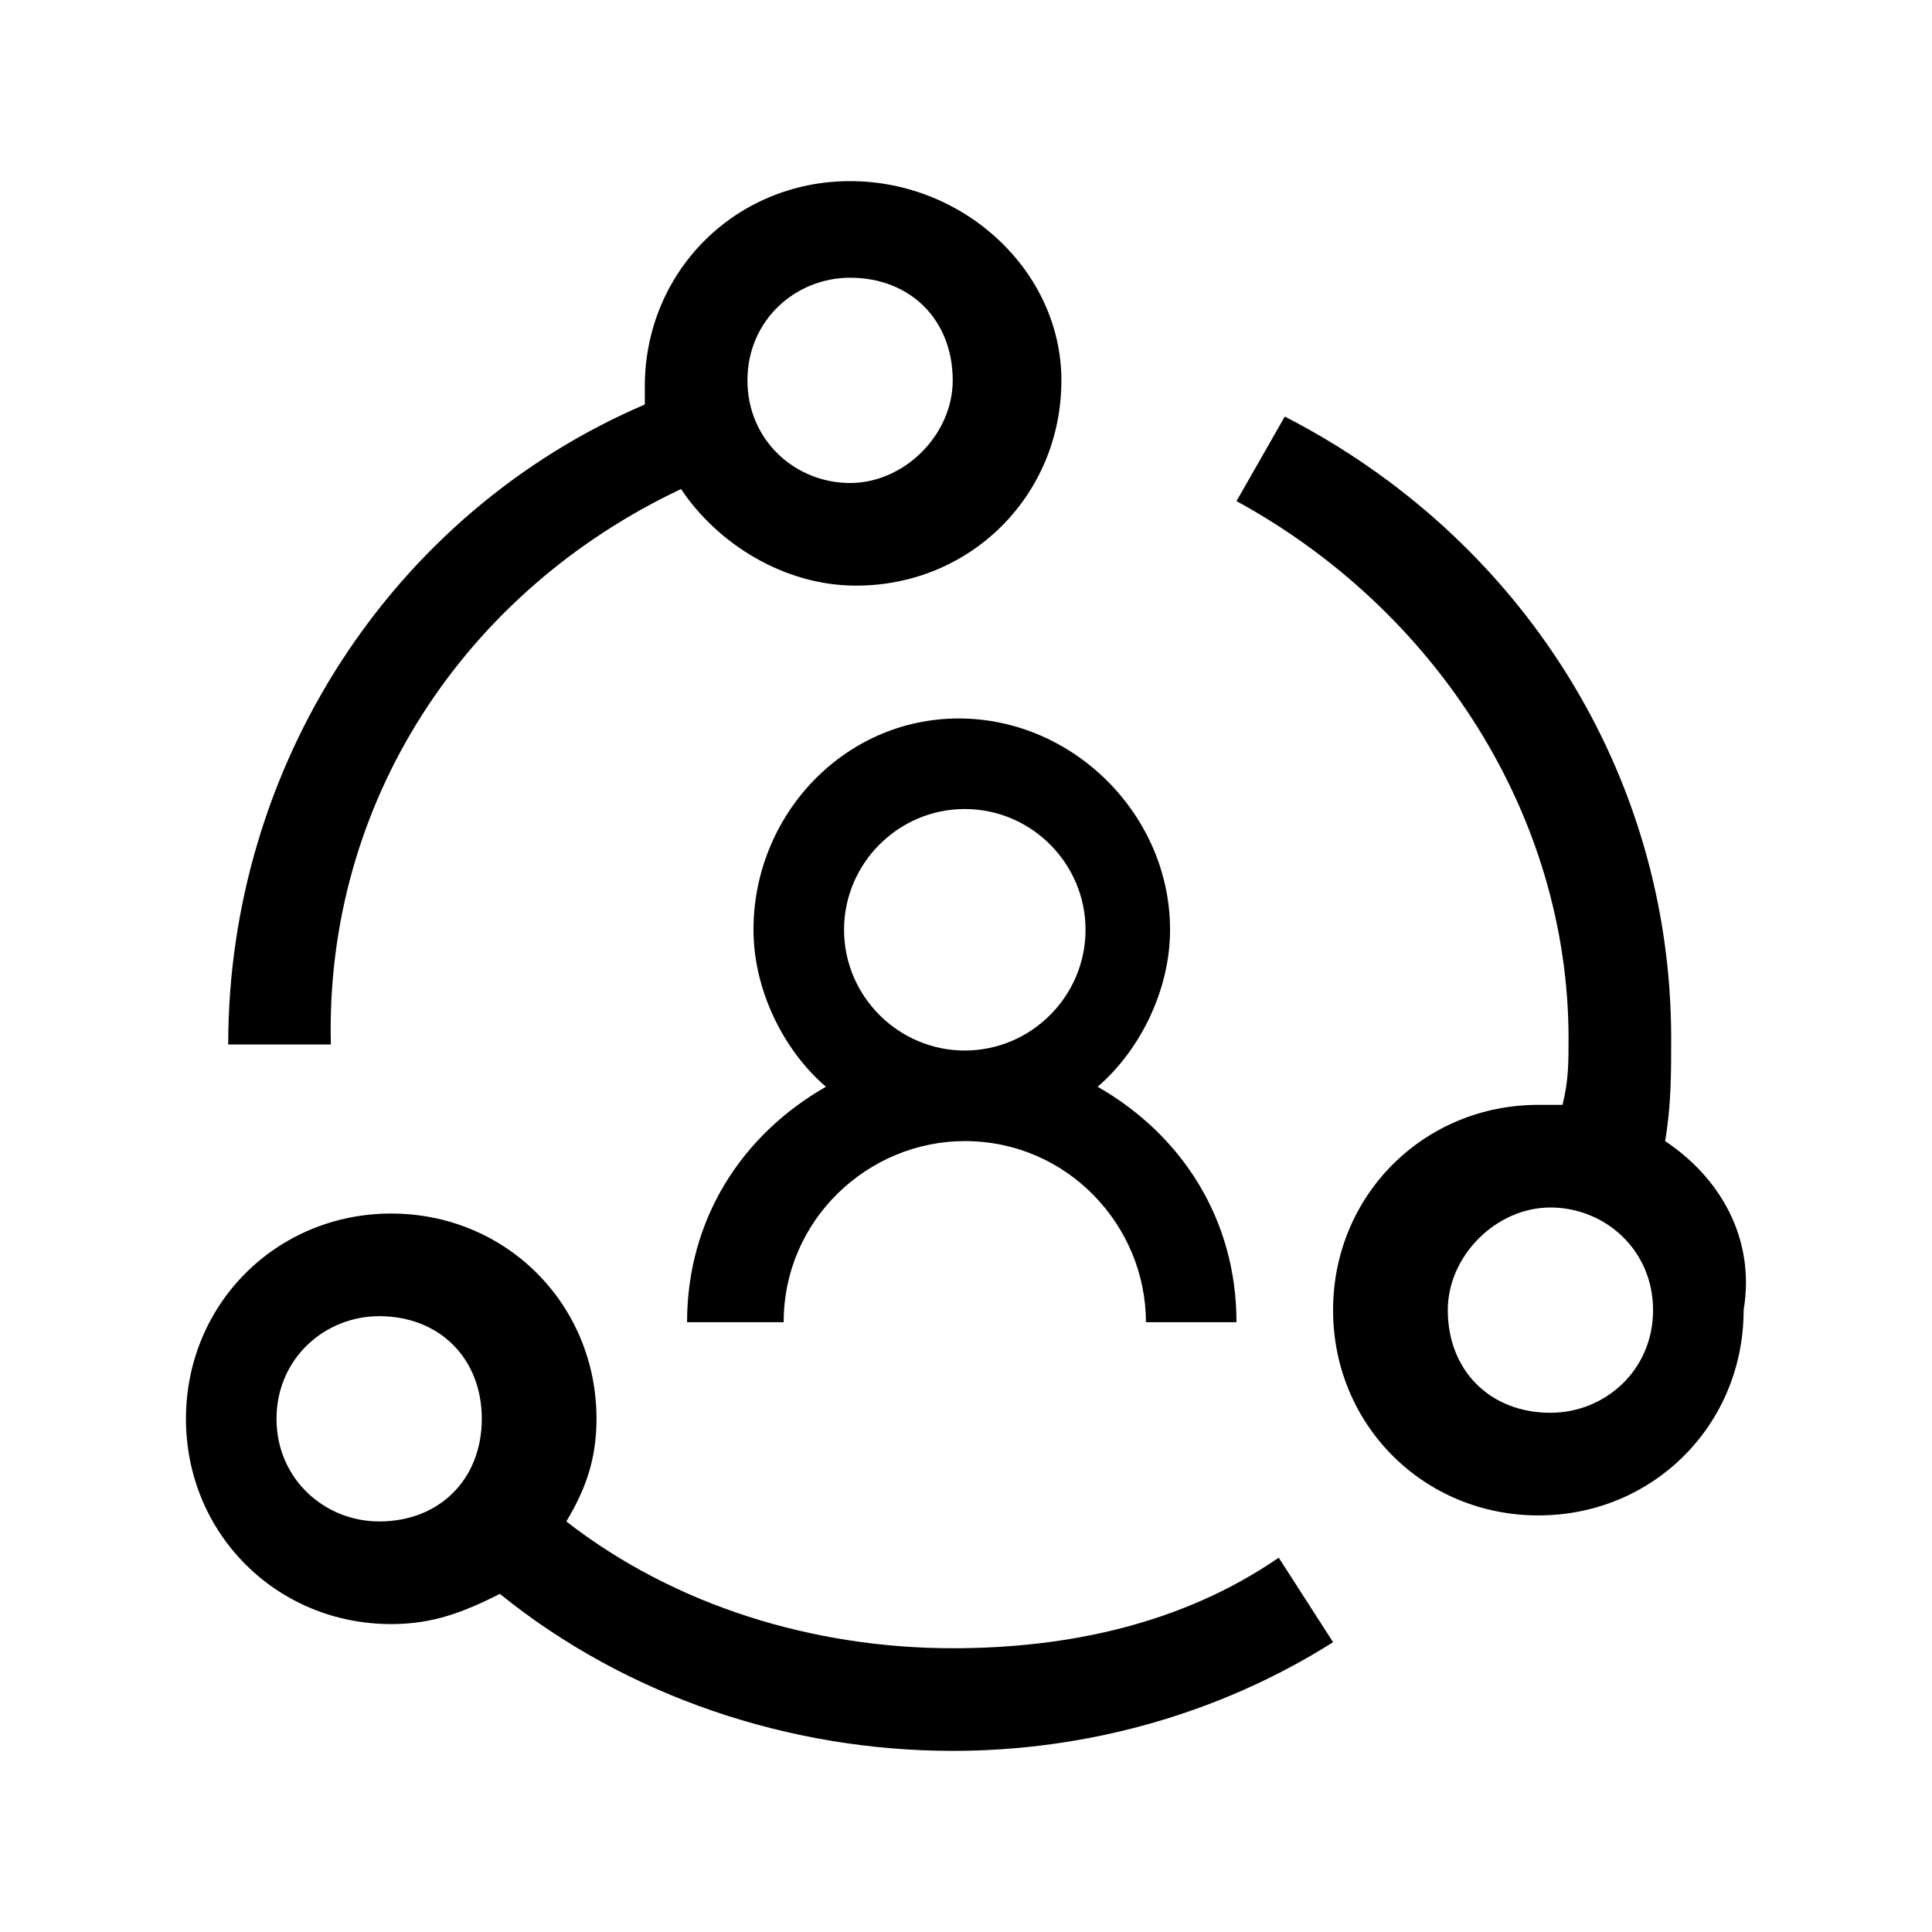 <svg width="16" height="16" viewBox="0 0 16 16" fill="none" xmlns="http://www.w3.org/2000/svg">
<path fill-rule="evenodd" clip-rule="evenodd" d="M7.09 4.85C6.49 4.85 5.94 4.5 5.64 4.05C3.84 4.9 2.69 6.65 2.74 8.65H1.89C1.89 6.35 3.24 4.25 5.34 3.35V3.2C5.34 2.25 6.09 1.5 7.04 1.5C7.99 1.5 8.79 2.25 8.79 3.15C8.79 4.1 8.04 4.85 7.09 4.85ZM7.89 3.15C7.89 2.65 7.54 2.3 7.04 2.3C6.59 2.3 6.19 2.65 6.19 3.15C6.19 3.65 6.59 4 7.04 4C7.49 4 7.89 3.6 7.89 3.15Z" fill="black"/>
<path fill-rule="evenodd" clip-rule="evenodd" d="M13.84 8.6C13.84 8.9 13.84 9.15 13.79 9.45C14.24 9.75 14.54 10.25 14.44 10.85C14.44 11.8 13.69 12.55 12.74 12.55C11.79 12.55 11.04 11.8 11.04 10.85C11.04 9.9 11.79 9.15 12.74 9.15H12.94C12.99 8.95 12.99 8.8 12.99 8.6C12.99 6.75 11.89 5.05 10.24 4.15L10.64 3.45C12.59 4.45 13.84 6.4 13.84 8.6ZM11.99 10.85C11.99 11.35 12.34 11.7 12.84 11.7C13.29 11.7 13.69 11.35 13.69 10.85C13.69 10.35 13.29 10 12.84 10C12.39 10 11.99 10.4 11.99 10.85Z" fill="black"/>
<path fill-rule="evenodd" clip-rule="evenodd" d="M7.89 13.65C6.74 13.65 5.59 13.3 4.69 12.6C4.84 12.35 4.94 12.1 4.94 11.75C4.94 10.8 4.19 10.05 3.24 10.05C2.29 10.05 1.54 10.8 1.54 11.75C1.54 12.7 2.29 13.45 3.24 13.45C3.59 13.45 3.84 13.35 4.14 13.2C5.19 14.05 6.54 14.5 7.89 14.5C8.99 14.5 10.09 14.2 11.04 13.6L10.59 12.9C9.79 13.45 8.84 13.65 7.89 13.65ZM3.14 12.6C2.69 12.6 2.29 12.25 2.29 11.75C2.29 11.25 2.69 10.9 3.14 10.9C3.64 10.9 3.99 11.25 3.99 11.75C3.99 12.25 3.64 12.6 3.14 12.6Z" fill="black"/>
<path fill-rule="evenodd" clip-rule="evenodd" d="M6.84 9C6.49 8.7 6.24 8.2 6.24 7.7C6.24 6.75 6.99 5.95 7.94 5.95C8.89 5.95 9.69 6.75 9.69 7.7C9.69 8.2 9.44 8.7 9.09 9C9.79 9.4 10.24 10.1 10.24 10.95H9.49C9.49 10.15 8.84 9.45 7.99 9.45C7.19 9.45 6.49 10.1 6.49 10.95H5.69C5.69 10.1 6.14 9.4 6.84 9ZM7.99 8.7C8.54 8.7 8.99 8.25 8.99 7.7C8.99 7.15 8.54 6.7 7.99 6.7C7.44 6.7 6.99 7.15 6.99 7.7C6.99 8.25 7.44 8.7 7.99 8.7Z" fill="black"/>
</svg>

